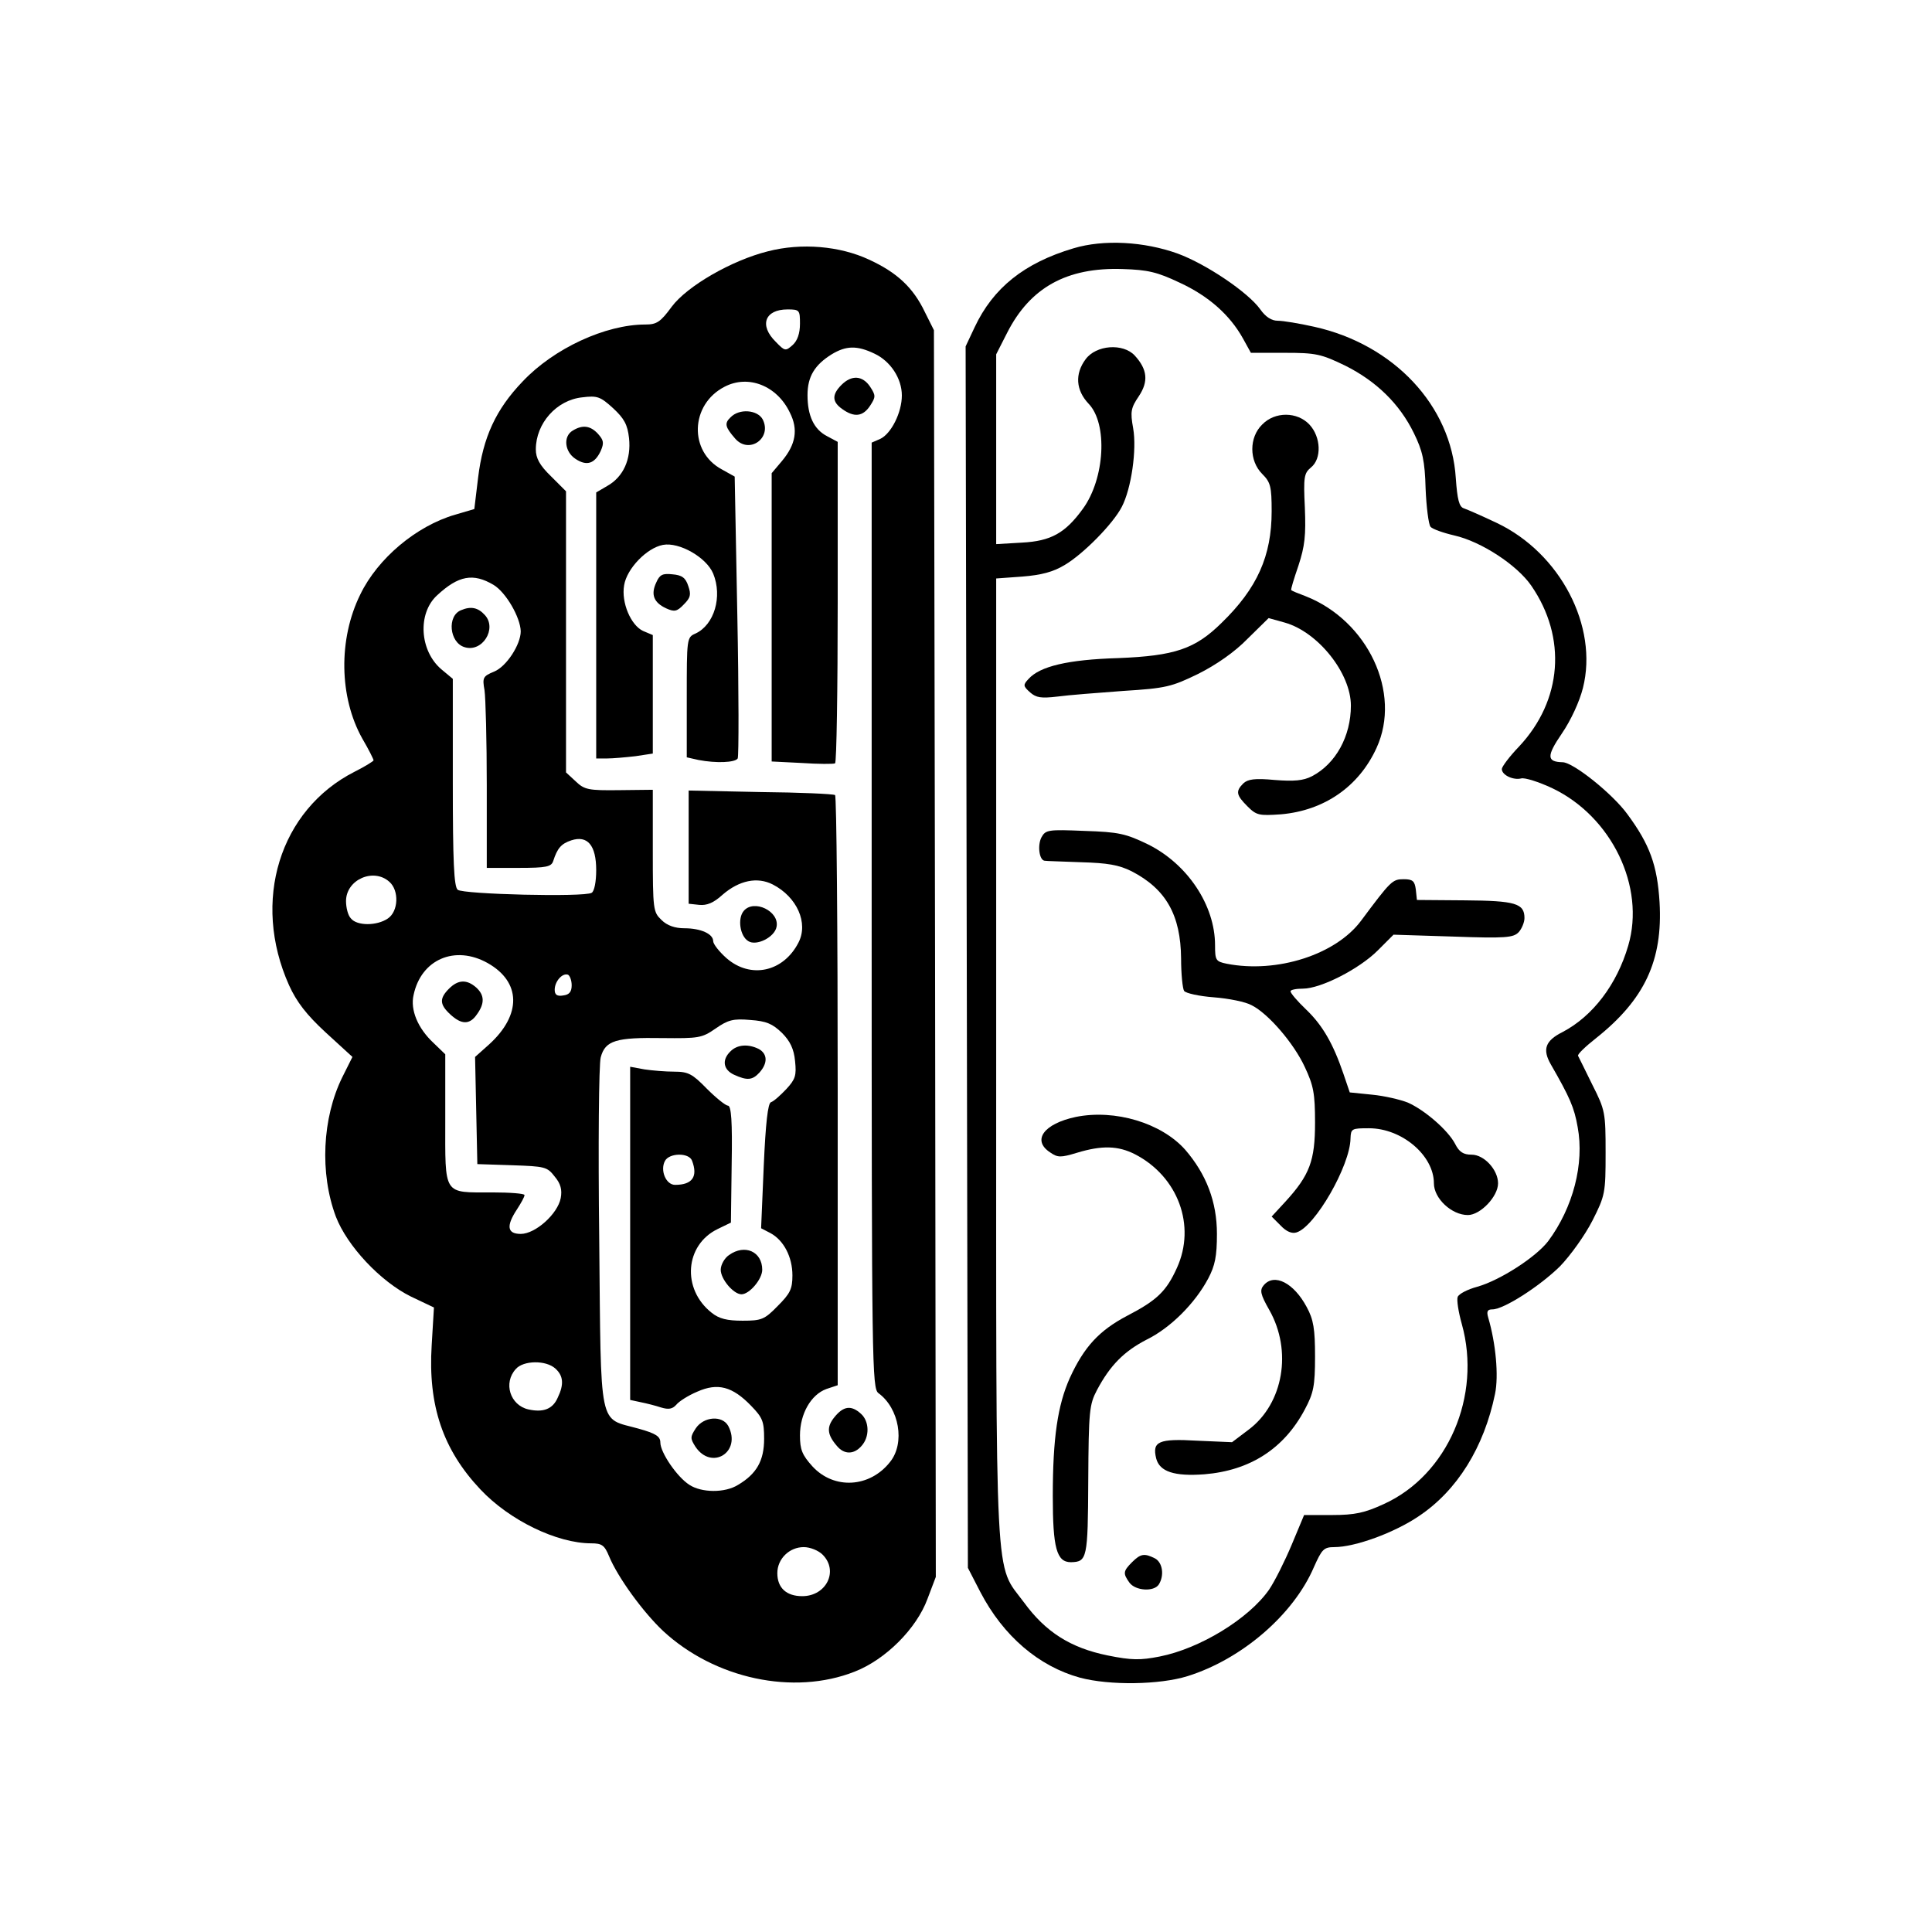<?xml version="1.0" standalone="no"?>
<!DOCTYPE svg PUBLIC "-//W3C//DTD SVG 20010904//EN"
 "http://www.w3.org/TR/2001/REC-SVG-20010904/DTD/svg10.dtd">
<svg version="1.0" xmlns="http://www.w3.org/2000/svg"
 width="512pt" height="512pt" viewBox="0 0 512 512"
 preserveAspectRatio="xMidYMid meet">

<g transform="translate(0,512) scale(0.1,-0.1)"
fill="#000000" stroke="none">
<path d="M2845 4462 c-131 -39 -213 -105 -262 -209 l-24 -51 3 -1619 3 -1618
33 -64 c61 -117 155 -197 264 -227 79 -21 211 -19 285 4 144 45 281 163 335
289 21 47 26 53 54 53 55 0 159 38 224 82 102 68 173 183 202 324 10 48 2 134
-18 202 -5 17 -2 22 11 22 30 0 125 61 179 114 28 29 66 82 86 121 34 67 35
74 35 180 0 106 -1 113 -35 180 -19 39 -36 73 -38 77 -2 4 20 25 48 47 128
102 177 205 168 360 -6 98 -26 153 -85 233 -39 54 -144 138 -172 138 -42 1
-43 16 -2 76 24 35 47 85 56 121 41 163 -60 357 -228 437 -40 19 -79 36 -88
39 -12 4 -17 23 -21 80 -12 192 -164 354 -375 401 -40 9 -83 16 -97 16 -16 0
-32 10 -46 30 -32 45 -143 120 -219 148 -89 32 -196 38 -276 14z m281 -91 c76
-35 133 -85 168 -148 l21 -38 90 0 c82 0 96 -3 160 -34 82 -41 144 -101 182
-179 23 -47 29 -73 31 -147 2 -49 8 -95 13 -101 5 -6 33 -16 63 -23 71 -16
166 -78 204 -133 95 -138 82 -304 -32 -426 -26 -27 -46 -54 -46 -60 0 -16 30
-30 51 -25 9 3 47 -9 83 -26 157 -75 247 -261 201 -417 -30 -103 -94 -187
-174 -229 -46 -23 -54 -46 -31 -86 50 -87 62 -114 71 -166 18 -97 -12 -213
-78 -302 -33 -43 -128 -104 -188 -121 -26 -7 -49 -19 -52 -27 -3 -8 2 -40 11
-72 53 -190 -37 -400 -207 -477 -50 -23 -76 -29 -137 -29 l-74 0 -33 -79 c-18
-43 -45 -97 -60 -119 -54 -77 -183 -156 -290 -177 -51 -10 -74 -10 -138 3 -98
20 -164 62 -221 140 -79 107 -74 8 -74 1437 l0 1277 69 5 c50 4 82 12 113 31
49 29 128 109 151 154 25 48 40 151 30 208 -8 44 -6 54 15 85 26 39 23 71 -11
108 -31 33 -102 28 -130 -10 -29 -39 -26 -82 8 -118 51 -53 43 -198 -15 -278
-47 -65 -85 -86 -162 -90 l-68 -4 0 251 0 252 29 57 c61 120 158 174 306 169
67 -2 92 -8 151 -36z"/>
<path d="M3345 3995 c-35 -34 -35 -96 0 -131 22 -22 25 -33 25 -99 0 -118 -38
-204 -133 -296 -70 -69 -124 -87 -273 -93 -135 -4 -208 -22 -238 -55 -15 -16
-15 -19 4 -36 16 -14 29 -16 72 -11 29 4 108 10 175 15 113 7 128 11 198 45
48 24 97 58 131 93 l56 55 43 -12 c88 -25 175 -134 175 -220 0 -81 -40 -154
-103 -187 -23 -12 -48 -14 -99 -10 -53 5 -71 2 -83 -9 -21 -21 -19 -31 11 -61
24 -24 31 -25 89 -21 114 10 206 73 253 176 67 146 -23 337 -188 402 -19 7
-36 14 -38 16 -2 1 7 30 19 65 17 52 20 80 17 154 -4 81 -2 91 16 106 29 23
27 81 -4 114 -32 34 -91 35 -125 0z"/>
<path d="M2760 2901 c-11 -21 -6 -60 8 -62 4 -1 48 -2 97 -4 70 -2 100 -7 134
-24 91 -47 130 -116 131 -231 0 -41 4 -80 8 -86 4 -6 39 -14 79 -17 39 -3 84
-12 100 -21 44 -22 112 -101 141 -164 23 -49 27 -70 27 -147 0 -101 -14 -139
-79 -210 l-36 -39 24 -24 c15 -16 30 -22 42 -18 49 15 142 177 143 249 1 26 3
27 49 27 87 0 172 -72 172 -146 0 -40 47 -84 90 -84 33 0 80 49 80 84 0 36
-37 76 -70 76 -22 0 -33 7 -44 29 -19 36 -80 89 -125 109 -20 8 -63 18 -95 21
l-59 6 -17 50 c-27 79 -55 128 -99 170 -23 22 -41 43 -41 48 0 4 15 7 33 7 47
0 149 52 198 101 l42 42 158 -5 c140 -5 160 -3 174 12 8 9 15 26 15 37 0 39
-24 46 -158 47 l-127 1 -3 28 c-3 22 -8 27 -32 27 -30 0 -34 -4 -113 -110 -67
-90 -223 -140 -356 -114 -29 6 -31 9 -31 49 0 106 -73 215 -177 267 -60 29
-78 33 -169 36 -96 4 -103 3 -114 -17z"/>
<path d="M2851 2160 c-85 -18 -117 -62 -68 -94 20 -14 28 -14 71 -1 66 20 109
19 154 -4 114 -59 162 -189 111 -301 -28 -62 -53 -86 -132 -127 -74 -39 -114
-82 -152 -165 -32 -72 -45 -158 -45 -313 0 -137 10 -175 48 -175 43 1 45 9 46
216 1 185 3 202 23 240 35 66 72 103 132 134 63 31 128 96 163 162 18 34 23
59 23 118 0 85 -28 158 -84 223 -63 71 -186 108 -290 87z"/>
<path d="M3349 1714 c-11 -13 -9 -24 15 -66 61 -108 37 -247 -54 -316 l-45
-34 -92 4 c-103 6 -120 -2 -109 -47 9 -35 48 -48 128 -42 121 10 211 68 266
172 23 43 27 62 27 140 0 73 -4 98 -22 131 -34 64 -86 91 -114 58z"/>
<path d="M3000 980 c-24 -24 -24 -30 -7 -54 16 -22 65 -25 78 -5 15 24 10 58
-10 69 -28 14 -38 13 -61 -10z"/>
<path d="M2035 4454 c-96 -24 -214 -92 -255 -147 -30 -41 -40 -47 -70 -47
-105 0 -242 -63 -325 -151 -71 -74 -105 -148 -118 -255 l-10 -83 -51 -15
c-103 -30 -205 -116 -251 -211 -59 -119 -56 -273 5 -382 17 -29 30 -55 30 -58
0 -2 -22 -16 -50 -30 -199 -101 -274 -343 -174 -566 20 -44 46 -78 97 -125
l71 -65 -27 -54 c-53 -108 -60 -254 -17 -369 30 -78 118 -172 199 -212 l61
-29 -6 -100 c-10 -160 30 -277 129 -382 77 -82 203 -143 294 -143 28 0 35 -5
47 -34 23 -56 90 -148 143 -198 137 -127 346 -172 508 -108 82 32 164 114 193
193 l22 58 -2 1652 -3 1652 -24 48 c-31 65 -74 105 -148 139 -77 36 -179 45
-268 22z m85 -192 c0 -26 -7 -45 -19 -56 -19 -17 -21 -17 -45 8 -45 44 -29 86
31 86 32 0 33 -2 33 -38z m197 -79 c43 -20 73 -66 73 -111 0 -45 -28 -101 -57
-115 l-23 -10 0 -1253 c0 -1195 1 -1253 18 -1266 55 -40 71 -132 31 -182 -54
-69 -149 -74 -206 -12 -27 30 -33 44 -33 82 0 57 29 108 70 123 l30 10 0 780
c0 429 -3 782 -7 784 -5 3 -93 7 -198 8 l-190 4 0 -150 0 -150 28 -3 c20 -2
38 5 62 27 44 38 92 48 133 27 64 -33 95 -102 68 -154 -40 -78 -127 -97 -191
-41 -19 17 -35 37 -35 45 0 19 -33 34 -76 34 -25 0 -46 7 -61 22 -22 21 -23
27 -23 183 l0 162 -89 -1 c-81 -1 -92 1 -115 23 l-26 24 0 373 0 372 -40 40
c-30 29 -40 48 -40 71 0 69 55 131 123 138 40 5 48 2 82 -29 29 -27 38 -43 42
-79 6 -56 -15 -103 -58 -127 l-29 -17 0 -352 0 -353 29 0 c15 0 49 3 75 6 l46
7 0 157 0 157 -26 11 c-32 15 -58 75 -50 121 7 44 60 99 103 107 43 8 115 -33
133 -76 25 -61 3 -136 -47 -159 -23 -10 -23 -13 -23 -170 l0 -158 31 -7 c47
-9 97 -7 104 4 3 6 3 176 -1 379 l-7 368 -34 19 c-88 47 -84 172 7 219 63 33
139 3 173 -68 23 -45 16 -85 -21 -129 l-27 -32 0 -382 0 -382 80 -4 c44 -3 83
-3 88 -1 4 2 7 195 7 428 l0 424 -28 15 c-35 18 -52 54 -52 109 0 49 19 80 64
108 38 23 67 24 113 2z m-1009 -613 c33 -20 71 -86 72 -123 0 -35 -38 -94 -71
-107 -29 -12 -31 -16 -25 -49 3 -20 6 -134 6 -253 l0 -218 85 0 c73 0 86 3 91
18 11 34 21 46 48 55 43 14 66 -13 66 -79 0 -31 -5 -56 -12 -60 -19 -12 -341
-4 -355 8 -10 8 -13 75 -13 285 l0 274 -30 25 c-58 49 -64 148 -12 196 57 53
96 60 150 28z m-276 -787 c26 -23 24 -78 -4 -97 -29 -20 -82 -20 -98 0 -8 8
-13 29 -13 46 0 57 73 89 115 51z m260 -215 c89 -50 91 -137 4 -216 l-37 -33
3 -142 3 -142 92 -3 c87 -3 93 -4 113 -30 16 -19 20 -35 16 -57 -8 -42 -67
-95 -106 -95 -36 0 -39 21 -10 65 11 17 20 33 20 38 0 4 -39 7 -86 7 -131 0
-124 -10 -124 193 l0 173 -31 30 c-42 39 -62 88 -53 127 20 95 110 133 196 85z
m223 -59 c0 -17 -6 -25 -22 -27 -17 -3 -23 2 -23 15 0 22 20 45 35 40 5 -2 10
-15 10 -28z m557 -126 c22 -22 32 -43 35 -75 4 -38 1 -48 -23 -74 -16 -17 -34
-33 -41 -35 -8 -3 -14 -55 -19 -169 l-7 -165 25 -13 c35 -19 58 -63 58 -112 0
-36 -6 -48 -39 -81 -35 -36 -43 -39 -93 -39 -41 0 -62 5 -82 21 -80 63 -71
180 16 222 l35 17 2 155 c2 113 -1 155 -10 155 -6 0 -31 20 -56 45 -38 39 -49
45 -86 45 -23 0 -59 3 -79 6 l-38 7 0 -442 0 -441 28 -6 c15 -3 39 -9 54 -14
20 -6 30 -4 40 7 7 9 32 25 56 35 54 24 93 14 143 -38 30 -31 34 -41 34 -87 0
-58 -20 -93 -69 -122 -35 -22 -97 -21 -129 0 -33 21 -77 86 -77 112 0 16 -11
24 -58 37 -107 30 -99 -11 -104 503 -3 248 -1 463 4 481 12 45 41 53 164 51
95 -1 104 0 140 25 33 23 47 27 92 23 43 -3 59 -10 84 -34z m-238 -339 c16
-42 1 -64 -45 -64 -24 0 -40 38 -27 63 11 22 64 23 72 1z m-362 -551 c21 -19
23 -42 6 -77 -13 -30 -38 -40 -78 -31 -48 11 -67 70 -33 107 20 23 80 24 105
1z m708 -493 c43 -43 10 -110 -54 -110 -42 0 -66 22 -66 61 0 38 32 69 70 69
17 0 39 -9 50 -20z"/>
<path d="M2230 4100 c-26 -26 -25 -45 2 -64 32 -23 55 -20 74 9 15 23 15 27 0
50 -20 30 -49 32 -76 5z"/>
<path d="M1936 4014 c-17 -16 -14 -26 12 -56 37 -43 99 1 73 51 -14 25 -62 29
-85 5z"/>
<path d="M1518 3979 c-26 -15 -22 -56 7 -75 30 -20 51 -13 67 21 9 21 8 28 -7
45 -20 22 -41 25 -67 9z"/>
<path d="M1739 3576 c-15 -32 -6 -53 26 -68 22 -10 29 -9 47 10 18 18 20 26
12 49 -7 22 -17 29 -42 31 -26 3 -34 -1 -43 -22z"/>
<path d="M1971 2706 c-17 -20 -10 -67 12 -80 21 -14 70 10 75 38 8 41 -60 74
-87 42z"/>
<path d="M2211 1364 c-21 -26 -19 -46 7 -76 19 -23 45 -23 65 0 22 24 21 65
-1 85 -26 24 -47 21 -71 -9z"/>
<path d="M1222 3503 c-38 -15 -31 -86 9 -98 47 -15 87 49 54 85 -18 20 -37 24
-63 13z"/>
<path d="M1190 2500 c-26 -26 -25 -42 3 -68 30 -28 52 -28 71 0 21 29 20 51
-2 71 -25 22 -48 21 -72 -3z"/>
<path d="M1936 2334 c-24 -23 -19 -49 9 -62 35 -16 49 -15 68 6 22 25 21 49
-2 62 -28 14 -57 12 -75 -6z"/>
<path d="M1932 1794 c-12 -8 -22 -26 -22 -39 0 -25 34 -65 55 -65 21 0 55 40
55 65 0 48 -46 69 -88 39z"/>
<path d="M1844 1335 c-15 -23 -15 -27 -1 -49 43 -64 123 -14 87 55 -16 29 -65
25 -86 -6z"/>
</g>
</svg>
